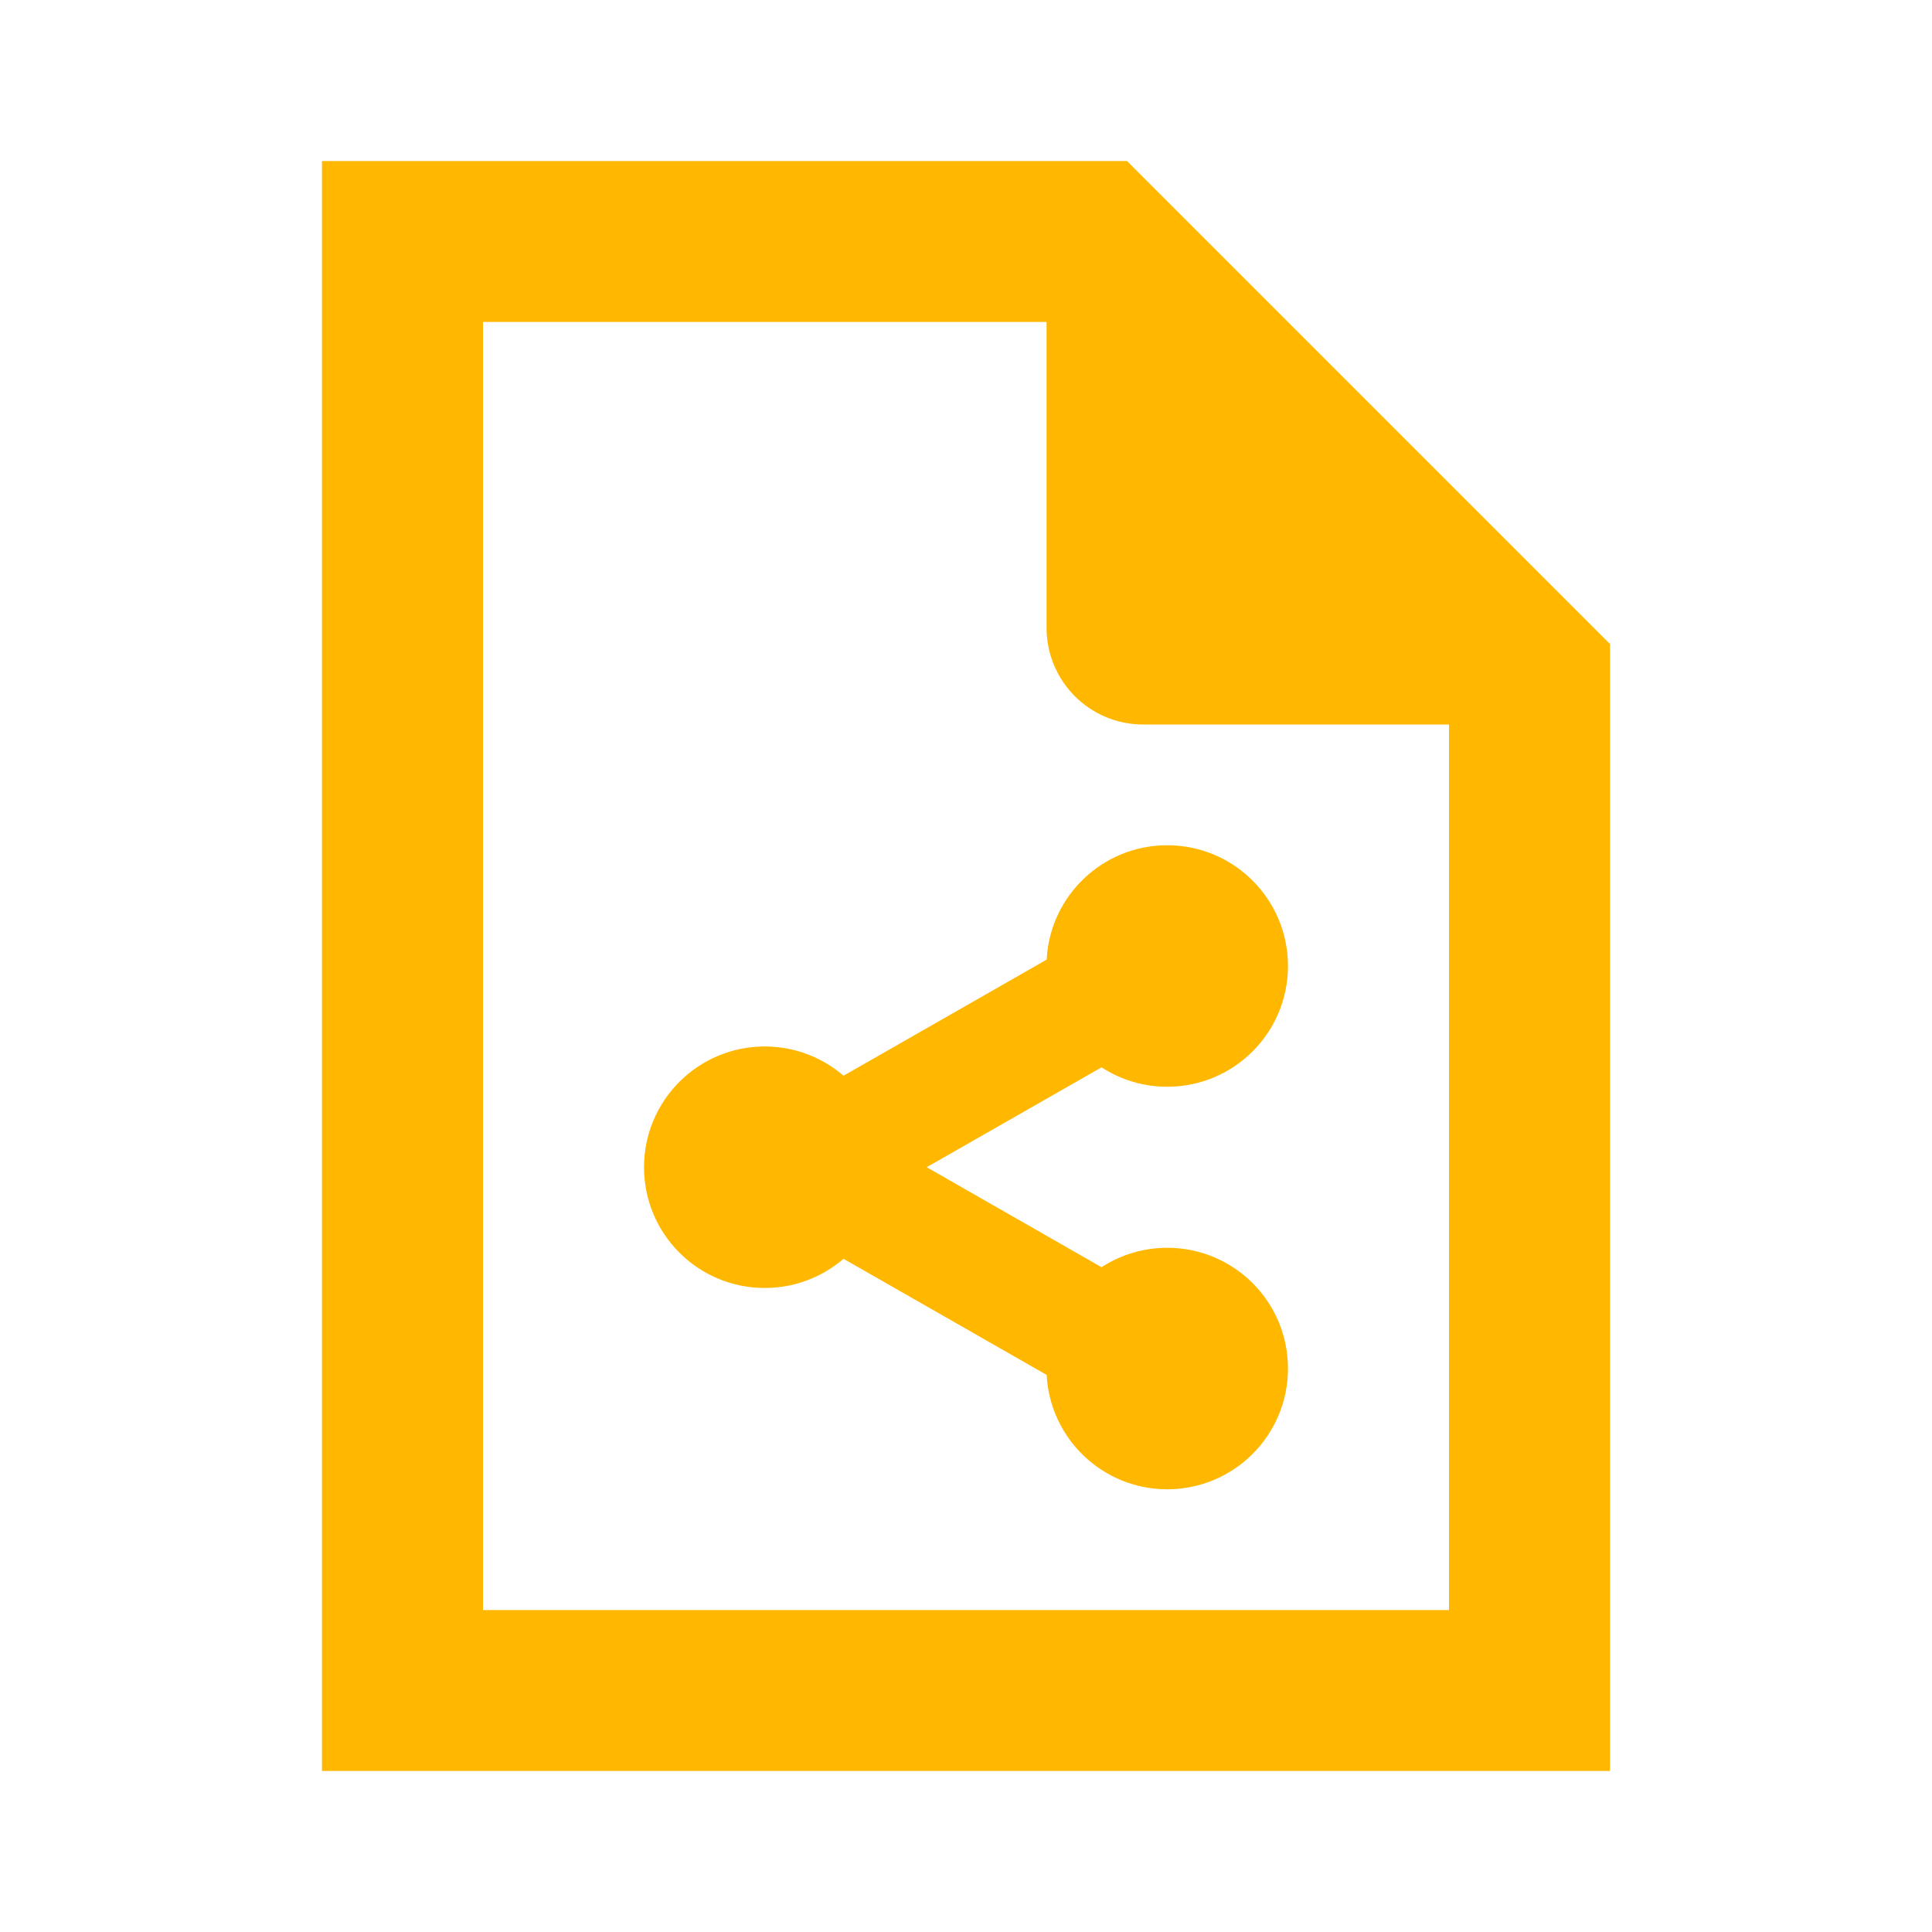 <svg width="20" height="20" viewBox="0 0 20 20" fill="none" xmlns="http://www.w3.org/2000/svg">
<path d="M3.333 18.333V1.667H11.667L16.667 6.667V18.333H3.333ZM11.834 7.5C11.281 7.5 10.834 7.052 10.834 6.5V3.333H5V16.667H15V7.5H11.834Z" fill="#FFB700"/>
<path d="M12.083 11.25C12.774 11.25 13.333 10.69 13.333 10C13.333 9.31 12.774 8.75 12.083 8.75C11.415 8.75 10.869 9.274 10.835 9.934L8.732 11.136C8.513 10.947 8.228 10.833 7.917 10.833C7.226 10.833 6.667 11.393 6.667 12.083C6.667 12.774 7.226 13.333 7.917 13.333C8.228 13.333 8.513 13.219 8.732 13.031L10.835 14.233C10.869 14.892 11.415 15.417 12.083 15.417C12.774 15.417 13.333 14.857 13.333 14.167C13.333 13.476 12.774 12.917 12.083 12.917C11.832 12.917 11.599 12.991 11.403 13.118L9.593 12.083L11.403 11.049C11.599 11.176 11.832 11.25 12.083 11.25Z" fill="#FFB700"/>
</svg>
